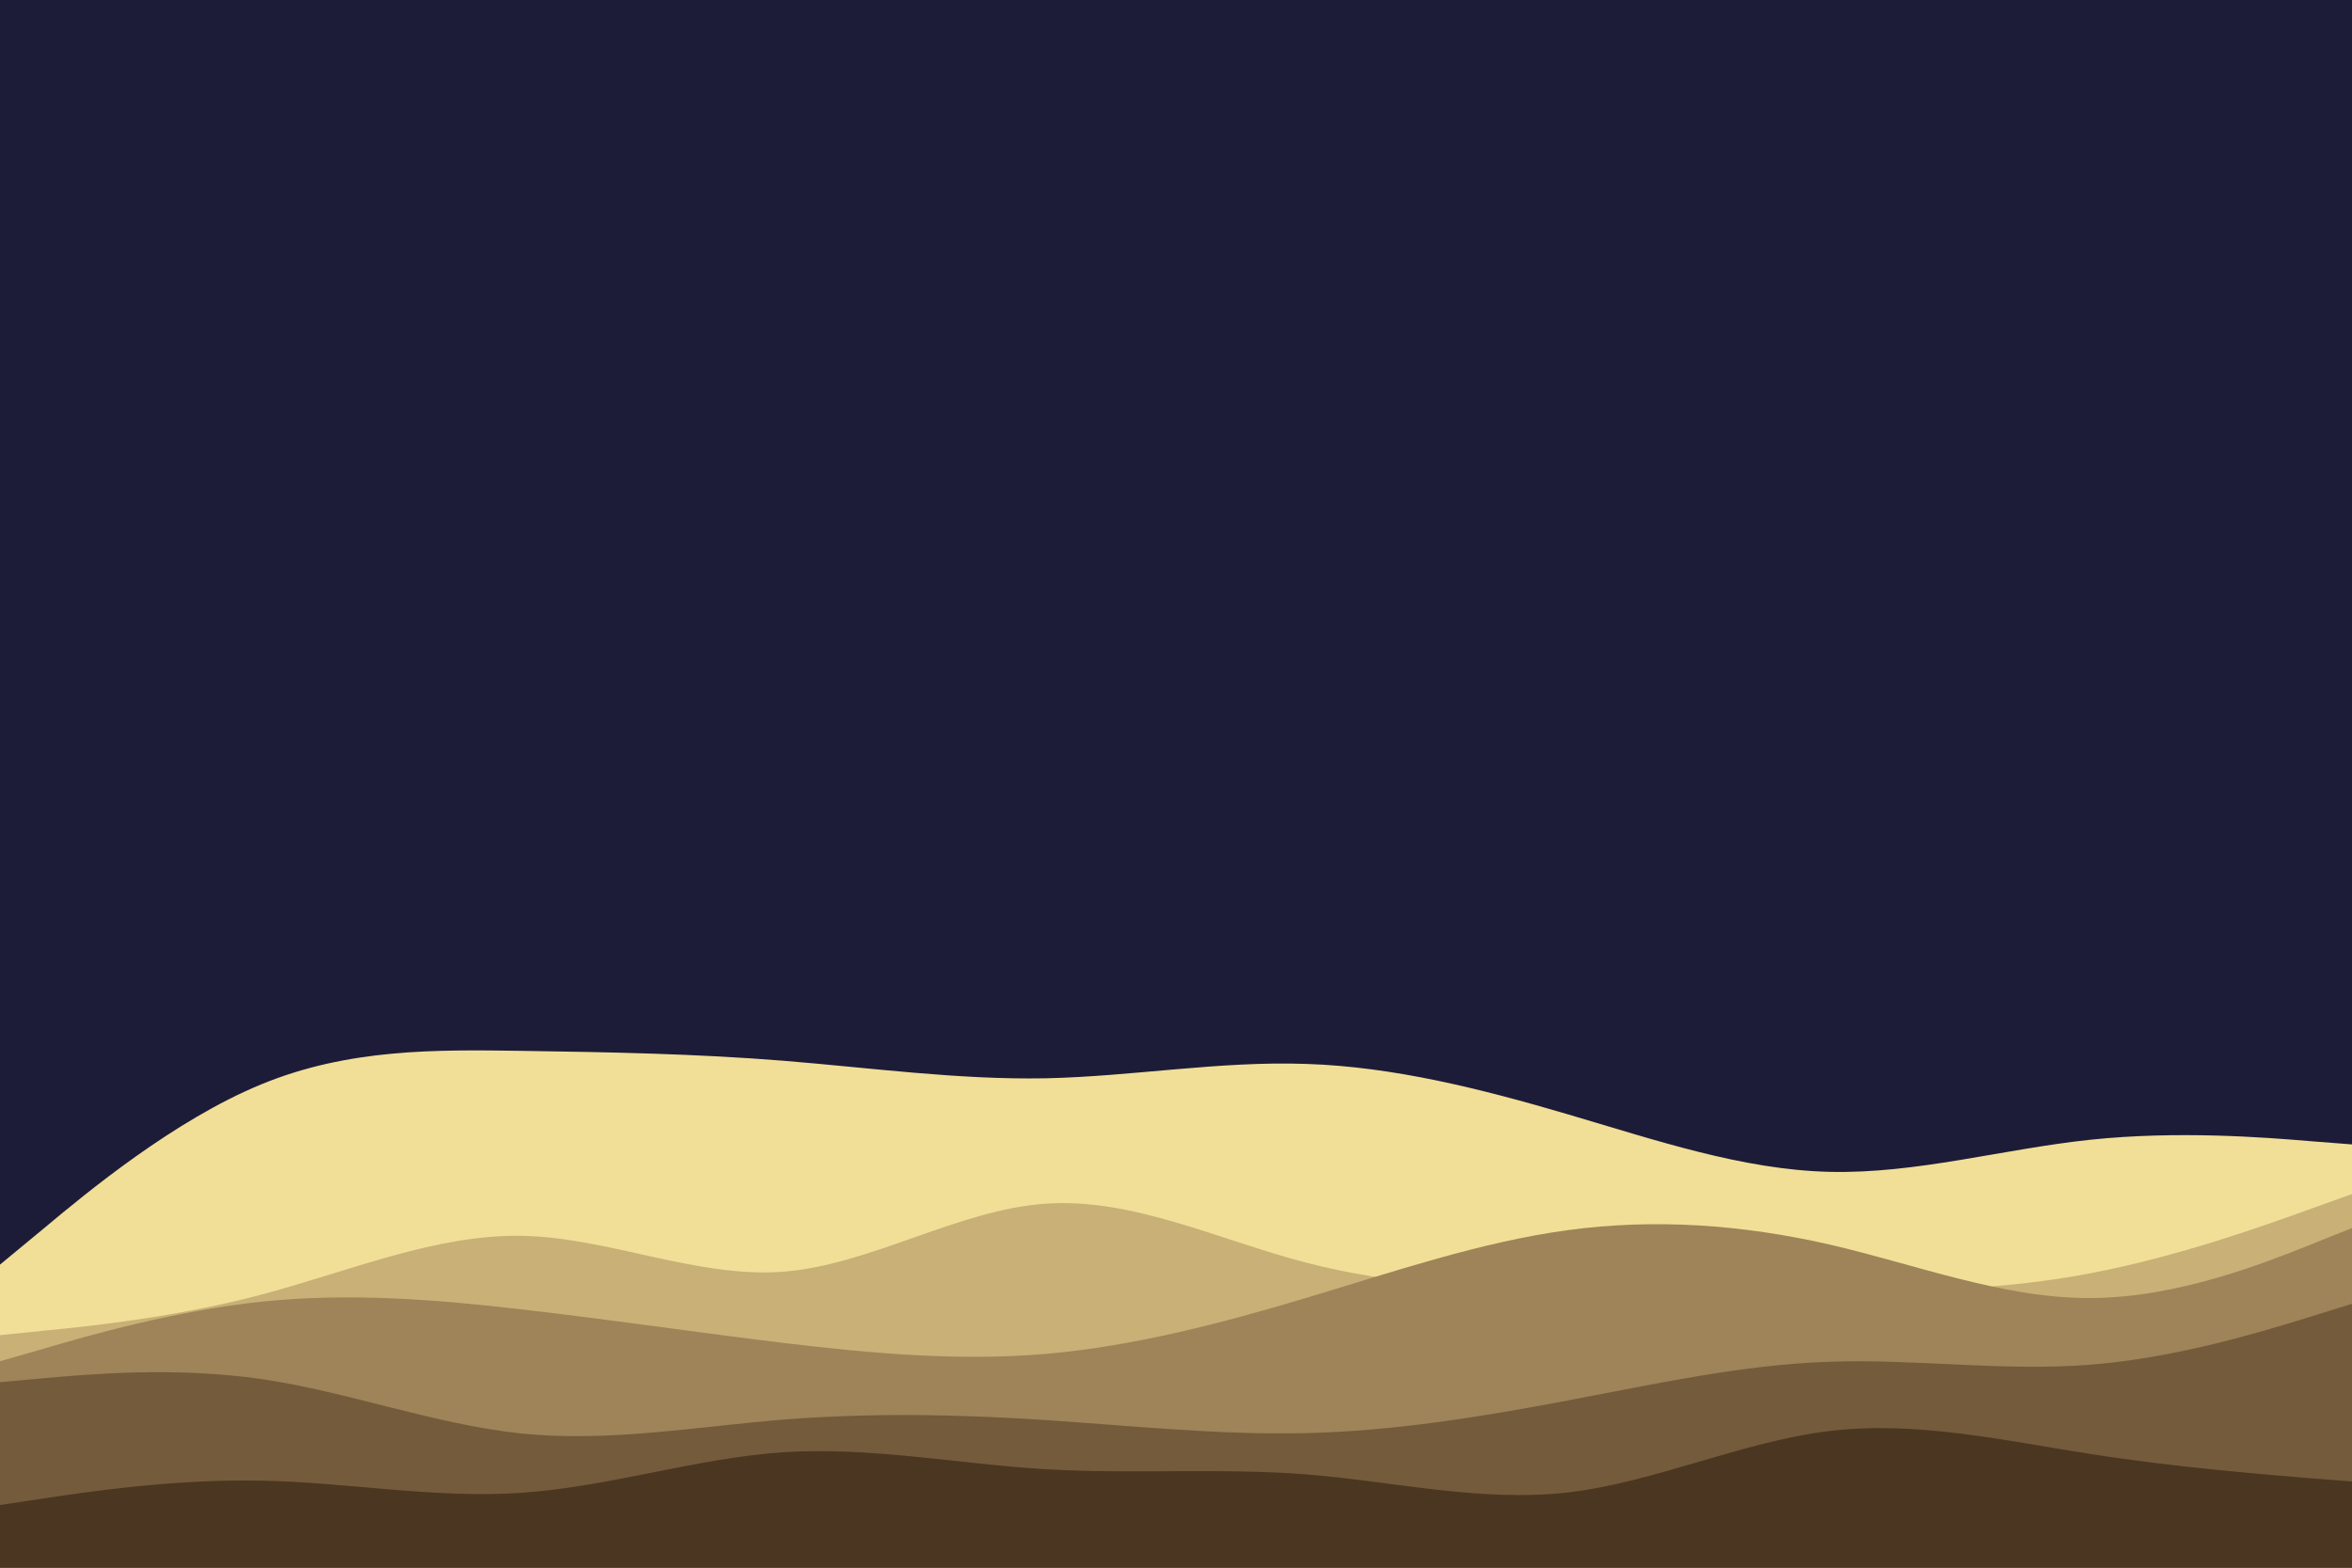 <svg id="visual" viewBox="0 0 900 600" width="900" height="600" xmlns="http://www.w3.org/2000/svg" xmlns:xlink="http://www.w3.org/1999/xlink" version="1.1"><rect x="0" y="0" width="900" height="600" fill="#1d1c38"></rect><path d="M0 484L16.7 470.2C33.3 456.3 66.7 428.7 100 415C133.3 401.3 166.7 401.7 200 402.2C233.3 402.7 266.7 403.3 300 406C333.3 408.7 366.7 413.3 400 412.7C433.3 412 466.7 406 500 407.2C533.3 408.3 566.7 416.7 600 426.5C633.3 436.3 666.7 447.7 700 448.5C733.3 449.3 766.7 439.7 800 436.2C833.3 432.7 866.7 435.3 883.3 436.7L900 438L900 601L883.3 601C866.7 601 833.3 601 800 601C766.7 601 733.3 601 700 601C666.7 601 633.3 601 600 601C566.7 601 533.3 601 500 601C466.7 601 433.3 601 400 601C366.7 601 333.3 601 300 601C266.7 601 233.3 601 200 601C166.7 601 133.3 601 100 601C66.7 601 33.3 601 16.7 601L0 601Z" fill="#f1df97"></path><path d="M0 511L16.7 509.3C33.3 507.7 66.7 504.3 100 495.5C133.3 486.7 166.7 472.3 200 473C233.3 473.7 266.7 489.3 300 486.7C333.3 484 366.7 463 400 460.7C433.3 458.3 466.7 474.7 500 483.3C533.3 492 566.7 493 600 493.7C633.3 494.3 666.7 494.7 700 494.5C733.3 494.3 766.7 493.7 800 487.3C833.3 481 866.7 469 883.3 463L900 457L900 601L883.3 601C866.7 601 833.3 601 800 601C766.7 601 733.3 601 700 601C666.7 601 633.3 601 600 601C566.7 601 533.3 601 500 601C466.7 601 433.3 601 400 601C366.7 601 333.3 601 300 601C266.7 601 233.3 601 200 601C166.7 601 133.3 601 100 601C66.7 601 33.3 601 16.7 601L0 601Z" fill="#c8b076"></path><path d="M0 521L16.7 516.2C33.3 511.3 66.7 501.7 100 498.2C133.3 494.7 166.7 497.3 200 501.2C233.3 505 266.7 510 300 514C333.3 518 366.7 521 400 518.2C433.3 515.3 466.7 506.7 500 496.7C533.3 486.7 566.7 475.3 600 470.8C633.3 466.3 666.7 468.7 700 476.3C733.3 484 766.7 497 800 496.8C833.3 496.7 866.7 483.3 883.3 476.7L900 470L900 601L883.3 601C866.7 601 833.3 601 800 601C766.7 601 733.3 601 700 601C666.7 601 633.3 601 600 601C566.7 601 533.3 601 500 601C466.7 601 433.3 601 400 601C366.7 601 333.3 601 300 601C266.7 601 233.3 601 200 601C166.7 601 133.3 601 100 601C66.7 601 33.3 601 16.7 601L0 601Z" fill="#9e8458"></path><path d="M0 529L16.7 527.5C33.3 526 66.7 523 100 527.8C133.3 532.7 166.7 545.3 200 548.7C233.3 552 266.7 546 300 543.3C333.3 540.7 366.7 541.3 400 543.5C433.3 545.7 466.7 549.3 500 548.5C533.3 547.7 566.7 542.3 600 536C633.3 529.7 666.7 522.3 700 521.2C733.3 520 766.7 525 800 522.3C833.3 519.7 866.7 509.3 883.3 504.2L900 499L900 601L883.3 601C866.7 601 833.3 601 800 601C766.7 601 733.3 601 700 601C666.7 601 633.3 601 600 601C566.7 601 533.3 601 500 601C466.7 601 433.3 601 400 601C366.7 601 333.3 601 300 601C266.7 601 233.3 601 200 601C166.7 601 133.3 601 100 601C66.7 601 33.3 601 16.7 601L0 601Z" fill="#745b3b"></path><path d="M0 576L16.7 573.5C33.3 571 66.7 566 100 566.7C133.3 567.3 166.7 573.7 200 571.3C233.3 569 266.7 558 300 555.8C333.3 553.7 366.7 560.3 400 562.3C433.3 564.3 466.7 561.7 500 564.3C533.3 567 566.7 575 600 571.2C633.3 567.3 666.7 551.7 700 547.7C733.3 543.7 766.7 551.3 800 556.5C833.3 561.7 866.7 564.3 883.3 565.7L900 567L900 601L883.3 601C866.7 601 833.3 601 800 601C766.7 601 733.3 601 700 601C666.7 601 633.3 601 600 601C566.7 601 533.3 601 500 601C466.7 601 433.3 601 400 601C366.7 601 333.3 601 300 601C266.7 601 233.3 601 200 601C166.7 601 133.3 601 100 601C66.7 601 33.3 601 16.7 601L0 601Z" fill="#4b3621"></path></svg>